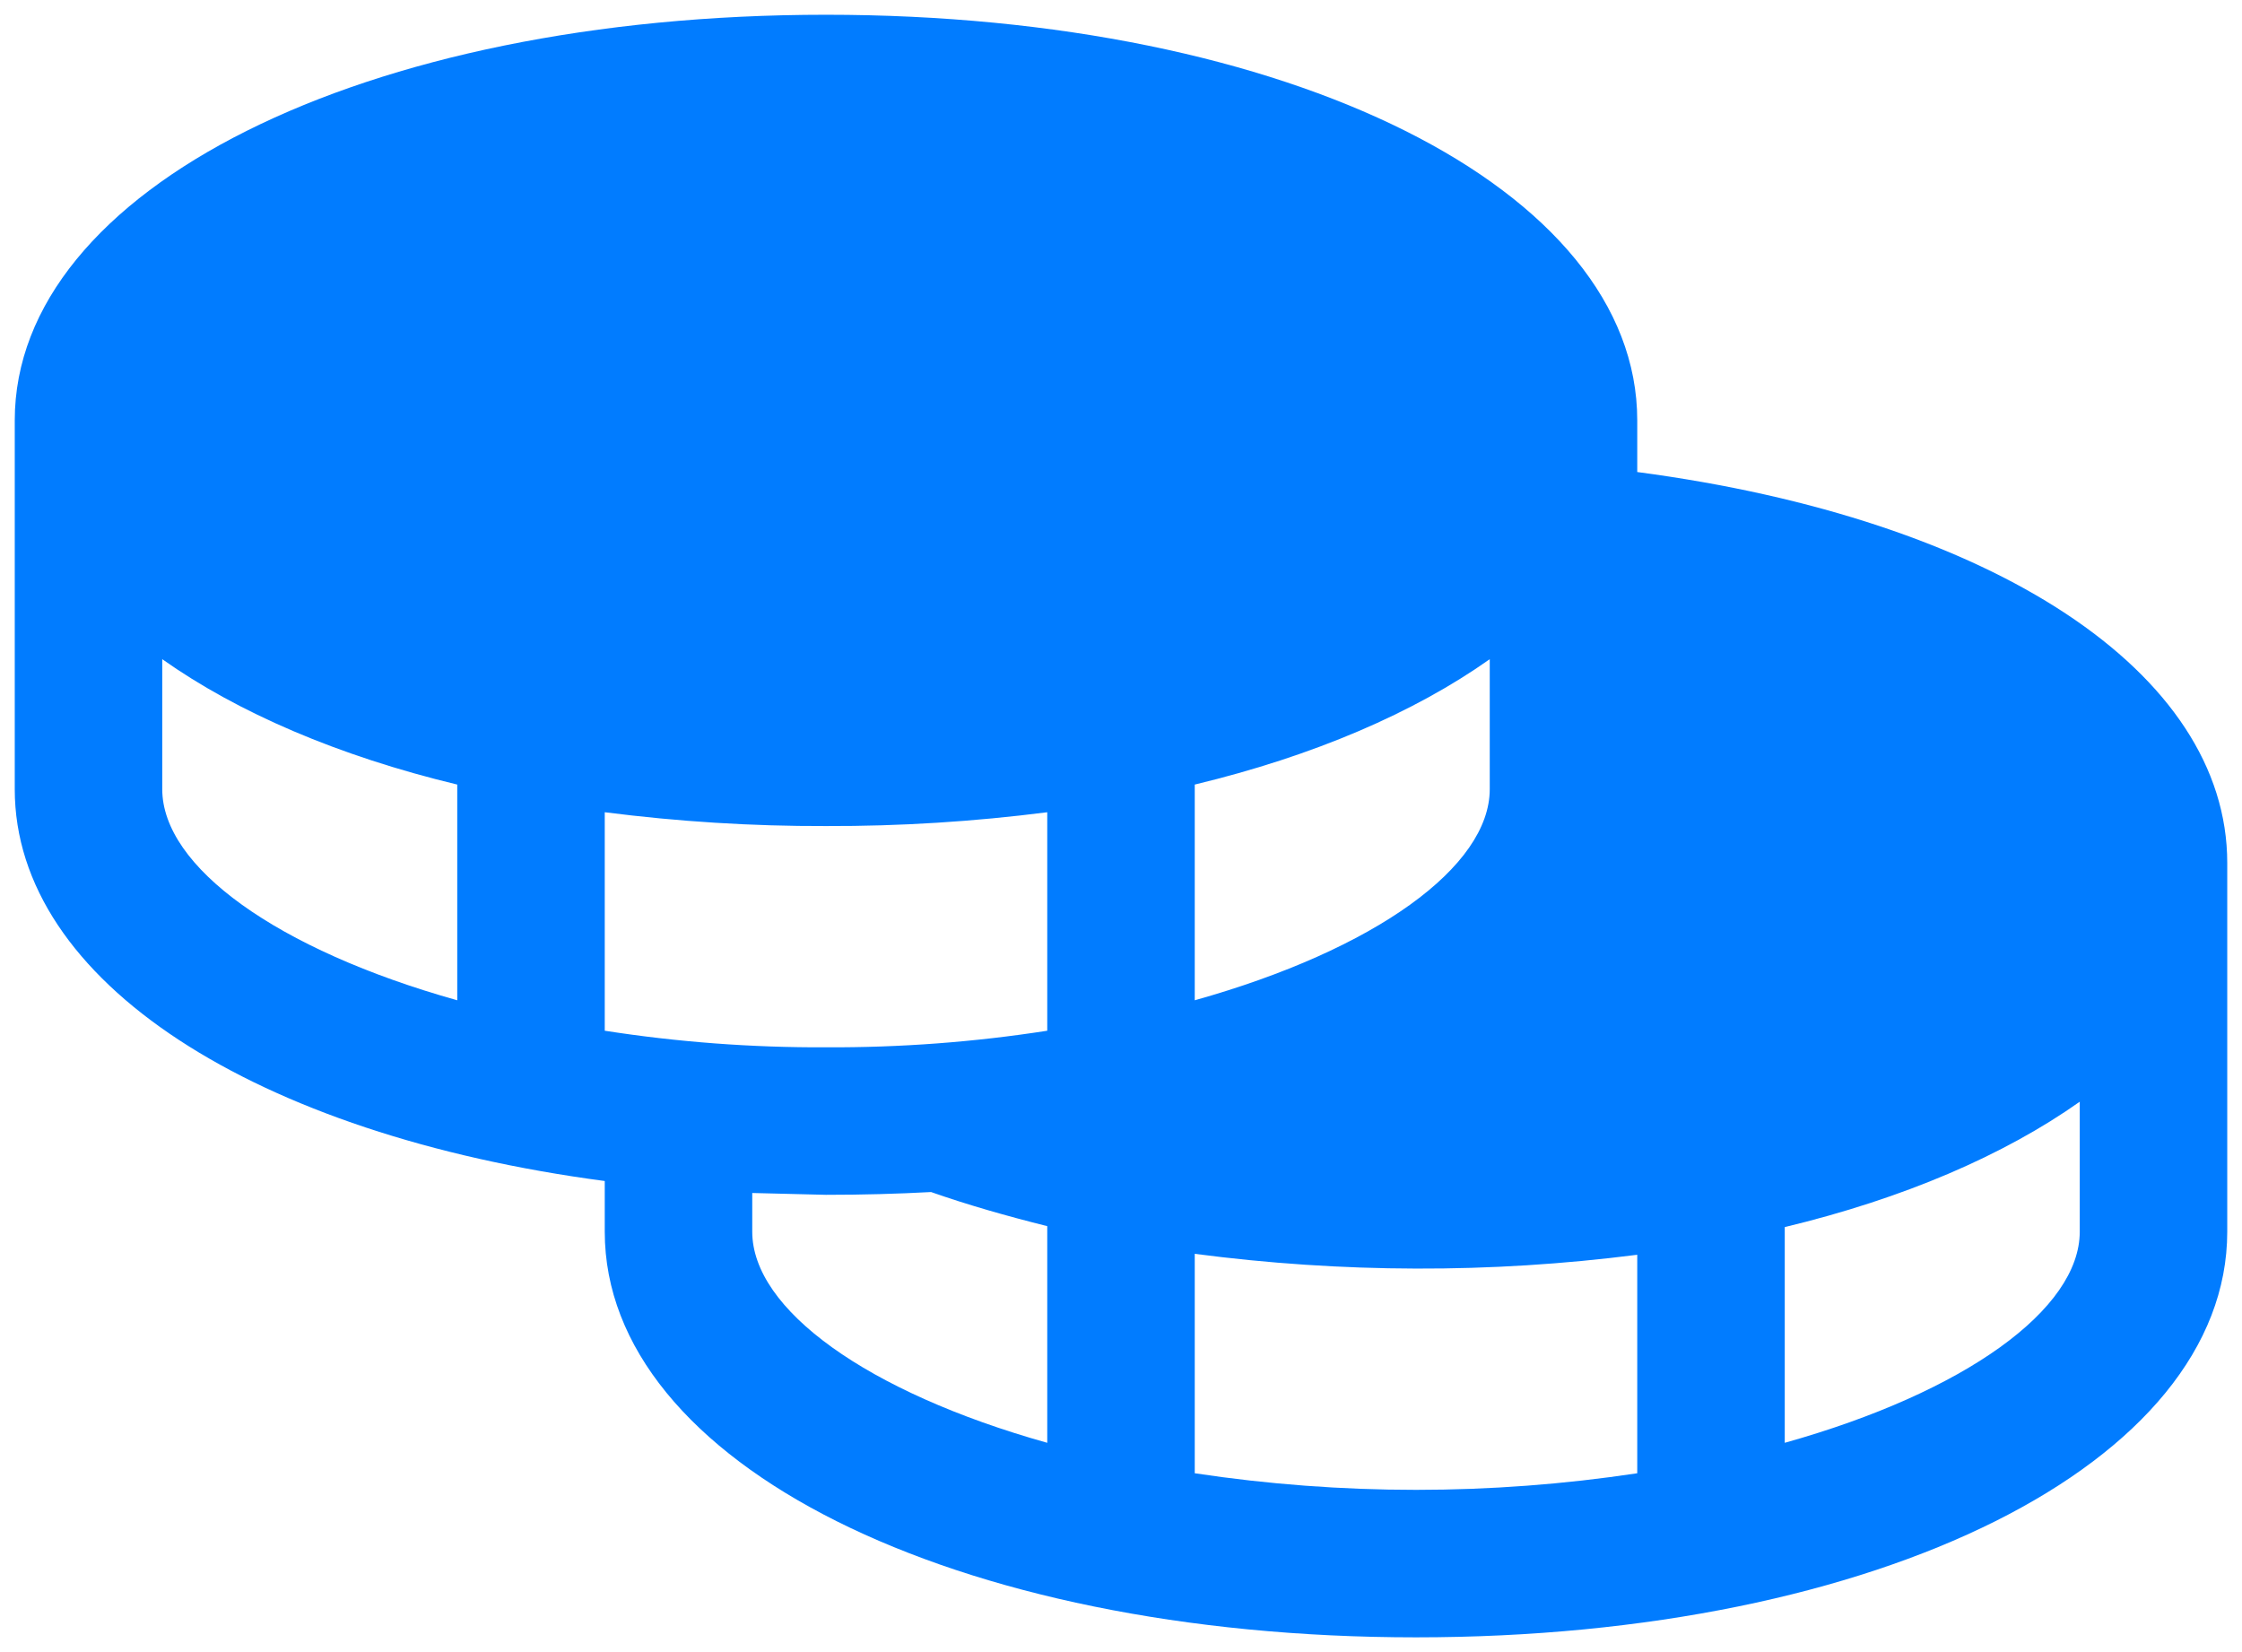 <svg width="38" height="28" viewBox="0 0 38 28" fill="none" xmlns="http://www.w3.org/2000/svg">
<path d="M27.75 8V7.125C27.75 3.203 21.844 0.25 14 0.25C6.156 0.25 0.25 3.203 0.25 7.125V13.375C0.25 16.641 4.344 19.234 10.25 20.016V20.875C10.25 24.797 16.156 27.75 24 27.75C31.844 27.75 37.75 24.797 37.75 20.875V14.625C37.75 11.391 33.781 8.797 27.75 8ZM10.25 17.469V13.766C11.494 13.925 12.746 14.004 14 14C15.254 14.004 16.506 13.925 17.75 13.766V17.469C16.509 17.662 15.255 17.756 14 17.75C12.745 17.756 11.491 17.662 10.25 17.469ZM25.25 11.172V13.375C25.25 14.688 23.312 16.094 20.25 16.953V13.297C22.266 12.812 23.969 12.078 25.25 11.172ZM2.75 13.375V11.172C4.031 12.078 5.734 12.812 7.75 13.297V16.953C4.688 16.094 2.75 14.688 2.75 13.375ZM12.75 20.875V20.219L14 20.25C14.615 20.25 15.208 20.234 15.781 20.203C16.406 20.422 17.062 20.609 17.75 20.781V24.453C14.688 23.594 12.75 22.188 12.75 20.875ZM20.25 24.969V21.25C21.493 21.413 22.746 21.497 24 21.5C25.254 21.504 26.506 21.425 27.75 21.266V24.969C25.264 25.344 22.736 25.344 20.25 24.969ZM30.25 24.453V20.797C32.266 20.312 33.969 19.578 35.25 18.672V20.875C35.25 22.188 33.312 23.594 30.25 24.453Z" fill="#017CFF"/>
</svg>
